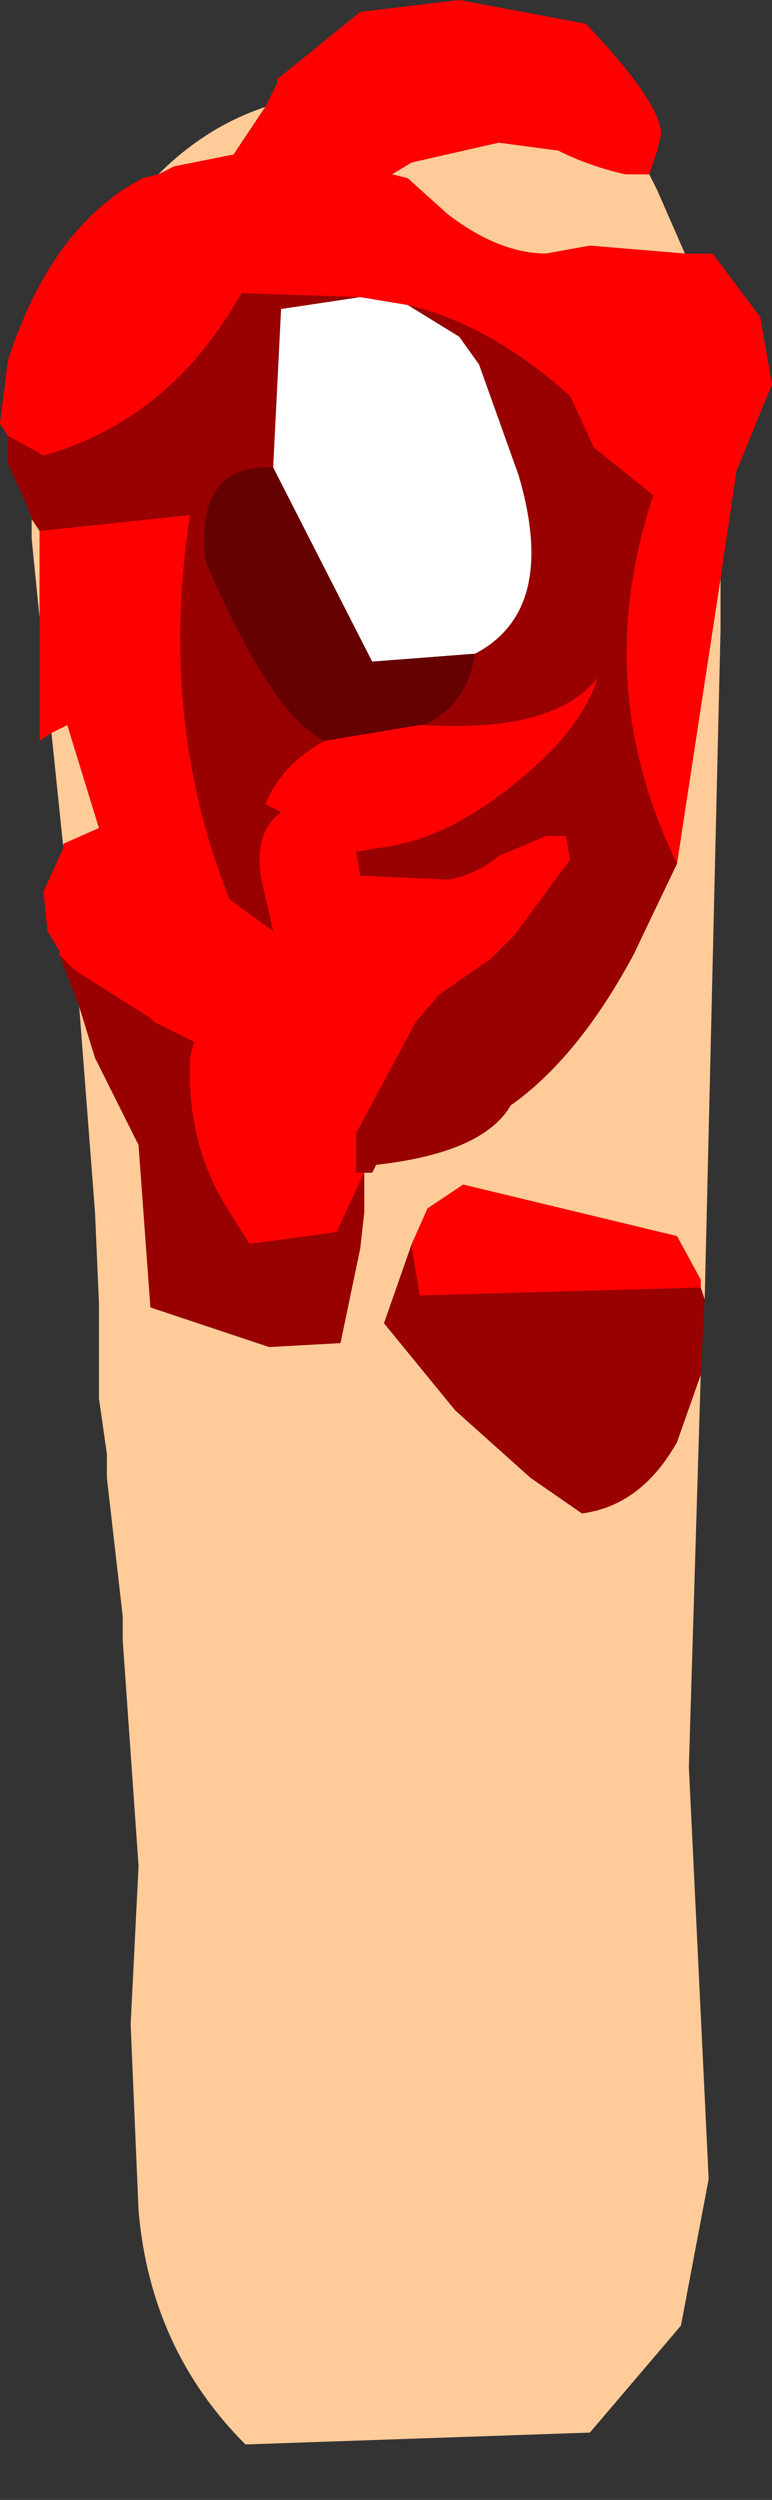 <?xml version="1.0" encoding="UTF-8" standalone="no"?>
<svg xmlns:ffdec="https://www.free-decompiler.com/flash" xmlns:xlink="http://www.w3.org/1999/xlink" ffdec:objectType="frame" height="31.55px" width="9.75px" xmlns="http://www.w3.org/2000/svg">
  <rect width="100%" height="100%" fill="#333333" stroke="none"/>
  <g transform="matrix(1.0, 0.0, 0.0, 1.0, 4.95, 15.85)">
    <use ffdec:characterId="1198" height="31.35" transform="matrix(1.0, 0.0, 0.0, 1.0, -4.95, -15.85)" width="9.75" xlink:href="#shape0"/>
  </g>
  <defs>
    <g id="shape0" transform="matrix(1.0, 0.0, 0.0, 1.0, 4.95, 15.85)">
      <path d="M3.25 -13.65 L3.35 -13.45 3.7 -12.65 2.5 -12.75 1.95 -12.65 Q1.35 -12.65 0.7 -13.15 L0.2 -13.6 0.0 -13.65 0.25 -13.8 1.35 -14.05 2.1 -13.95 Q2.5 -13.75 2.95 -13.65 L3.25 -13.65 M4.15 -8.55 L4.15 -7.9 3.95 0.55 3.9 0.4 3.9 0.3 3.6 -0.25 0.9 -0.9 0.45 -0.6 0.25 -0.15 -0.1 0.85 0.8 1.95 1.75 2.8 2.4 3.25 Q3.15 3.15 3.6 2.35 L3.9 1.5 3.75 6.45 4.0 11.65 3.65 13.5 2.5 14.85 -1.85 15.0 Q-3.05 13.8 -3.2 12.05 L-3.3 9.7 -3.2 7.7 -3.4 4.85 -3.4 4.65 -3.4 4.55 -3.6 2.8 -3.6 2.5 -3.7 1.8 -3.7 1.1 -3.7 0.6 -3.75 -0.55 -3.95 -3.15 -3.75 -2.5 -3.2 -1.4 -3.05 0.65 -1.55 1.15 -0.65 1.1 -0.4 -0.1 -0.35 -0.55 -0.35 -1.05 -0.25 -1.05 -0.2 -1.15 Q1.15 -1.3 1.5 -1.9 2.35 -2.5 3.05 -3.8 L3.6 -4.95 4.15 -8.55 M-4.15 -5.15 L-4.3 -6.6 -4.1 -6.7 -3.7 -5.4 -4.15 -5.2 -4.15 -5.15 M-4.45 -8.05 L-4.55 -9.05 -4.55 -9.3 -4.45 -9.15 -4.45 -8.05 M-2.95 -13.65 Q-2.35 -14.25 -1.6 -14.5 L-2.0 -13.9 -2.75 -13.75 -2.95 -13.65" fill="#ffcc99" fill-rule="evenodd" stroke="none"/>
      <path d="M-1.6 -14.5 L-1.45 -14.8 -1.45 -14.85 -0.4 -15.7 0.85 -15.85 2.45 -15.55 Q3.4 -14.55 3.4 -14.15 L3.35 -13.95 3.25 -13.65 2.95 -13.65 Q2.5 -13.75 2.1 -13.95 L1.35 -14.05 0.25 -13.8 0.0 -13.65 0.2 -13.6 0.7 -13.15 Q1.35 -12.65 1.95 -12.65 L2.5 -12.75 3.7 -12.65 4.05 -12.65 4.65 -11.85 4.8 -11.0 4.35 -9.9 4.15 -8.55 3.6 -4.95 Q2.5 -7.2 3.3 -9.6 L2.55 -10.2 2.25 -10.85 Q1.25 -11.75 0.2 -12.0 L-0.4 -12.1 -1.9 -12.15 Q-2.8 -10.55 -4.4 -10.1 L-4.85 -10.35 -4.95 -10.5 -4.85 -11.3 Q-4.3 -13.0 -3.15 -13.6 L-2.95 -13.65 -2.75 -13.75 -2.0 -13.9 -1.6 -14.5 M-4.2 -3.8 L-4.2 -3.85 -4.35 -4.1 -4.4 -4.6 -4.15 -5.15 -4.15 -5.2 -3.7 -5.4 -4.1 -6.7 -4.3 -6.6 -4.45 -6.5 -4.45 -8.05 -4.45 -9.15 -2.55 -9.35 Q-2.95 -6.75 -2.05 -4.5 L-1.5 -4.1 -1.65 -4.75 Q-1.75 -5.35 -1.4 -5.6 L-1.6 -5.7 Q-1.4 -6.2 -0.85 -6.5 L0.35 -6.7 0.4 -6.7 Q2.05 -6.6 2.6 -7.3 2.4 -6.65 1.6 -6.0 0.7 -5.25 -0.15 -5.15 L-0.45 -5.1 -0.4 -4.8 0.7 -4.75 Q1.05 -4.8 1.35 -5.05 L1.95 -5.3 2.2 -5.3 2.25 -5.0 1.55 -4.05 1.25 -3.75 0.6 -3.3 0.3 -2.95 -0.45 -1.55 -0.45 -1.05 -0.35 -1.05 -0.7 -0.3 -1.8 -0.15 -2.05 -0.55 Q-2.6 -1.4 -2.55 -2.5 L-2.5 -2.7 -3.0 -2.95 -3.05 -3.0 -4.0 -3.6 -4.2 -3.8 M3.9 0.4 L0.35 0.5 0.25 -0.1 0.25 -0.15 0.45 -0.6 0.9 -0.9 3.6 -0.25 3.9 0.3 3.9 0.4" fill="#ff0000" fill-rule="evenodd" stroke="none"/>
      <path d="M3.95 0.55 L3.9 1.5 3.6 2.35 Q3.15 3.15 2.4 3.25 L1.75 2.8 0.8 1.95 -0.1 0.85 0.25 -0.15 0.25 -0.1 0.35 0.5 3.9 0.4 3.95 0.55 M-3.95 -3.15 L-4.2 -3.8 -4.0 -3.6 -3.05 -3.0 -3.0 -2.95 -2.5 -2.7 -2.55 -2.5 Q-2.6 -1.4 -2.05 -0.55 L-1.8 -0.15 -0.7 -0.3 -0.35 -1.05 -0.35 -0.55 -0.4 -0.1 -0.65 1.1 -1.55 1.15 -3.05 0.65 -3.2 -1.4 -3.75 -2.5 -3.95 -3.15 M-4.55 -9.3 L-4.6 -9.45 -4.85 -10.0 -4.85 -10.35 -4.4 -10.1 Q-2.8 -10.55 -1.9 -12.15 L-0.4 -12.1 -1.4 -11.95 -1.5 -9.95 Q-2.5 -10.0 -2.35 -8.75 -1.5 -6.8 -0.85 -6.5 -1.4 -6.2 -1.6 -5.7 L-1.4 -5.6 Q-1.75 -5.35 -1.65 -4.75 L-1.5 -4.1 -2.05 -4.5 Q-2.95 -6.75 -2.55 -9.35 L-4.45 -9.15 -4.55 -9.3 M0.2 -12.0 Q1.25 -11.75 2.25 -10.85 L2.55 -10.2 3.3 -9.6 Q2.5 -7.2 3.6 -4.95 L3.05 -3.8 Q2.35 -2.5 1.5 -1.9 1.15 -1.3 -0.2 -1.15 L-0.25 -1.05 -0.35 -1.05 -0.45 -1.05 -0.45 -1.55 0.3 -2.95 0.6 -3.3 1.25 -3.75 1.55 -4.05 2.25 -5.0 2.2 -5.3 1.95 -5.3 1.35 -5.05 Q1.05 -4.8 0.7 -4.75 L-0.4 -4.8 -0.45 -5.1 -0.15 -5.15 Q0.7 -5.25 1.6 -6.0 2.4 -6.65 2.6 -7.3 2.05 -6.6 0.4 -6.7 0.95 -6.95 1.05 -7.6 2.1 -8.15 1.6 -9.85 L1.1 -11.25 0.85 -11.6 0.2 -12.0" fill="#990000" fill-rule="evenodd" stroke="none"/>
      <path d="M0.2 -12.0 L0.85 -11.6 1.1 -11.25 1.6 -9.85 Q2.1 -8.15 1.05 -7.6 L-0.25 -7.5 -1.5 -9.95 -1.4 -11.95 -0.4 -12.1 0.2 -12.0" fill="#ffffff" fill-rule="evenodd" stroke="none"/>
      <path d="M1.05 -7.6 Q0.95 -6.95 0.4 -6.7 L0.35 -6.7 -0.85 -6.5 Q-1.5 -6.8 -2.35 -8.75 -2.5 -10.0 -1.5 -9.95 L-0.25 -7.5 1.05 -7.6" fill="#650101" fill-rule="evenodd" stroke="none"/>
    </g>
  </defs>
</svg>
